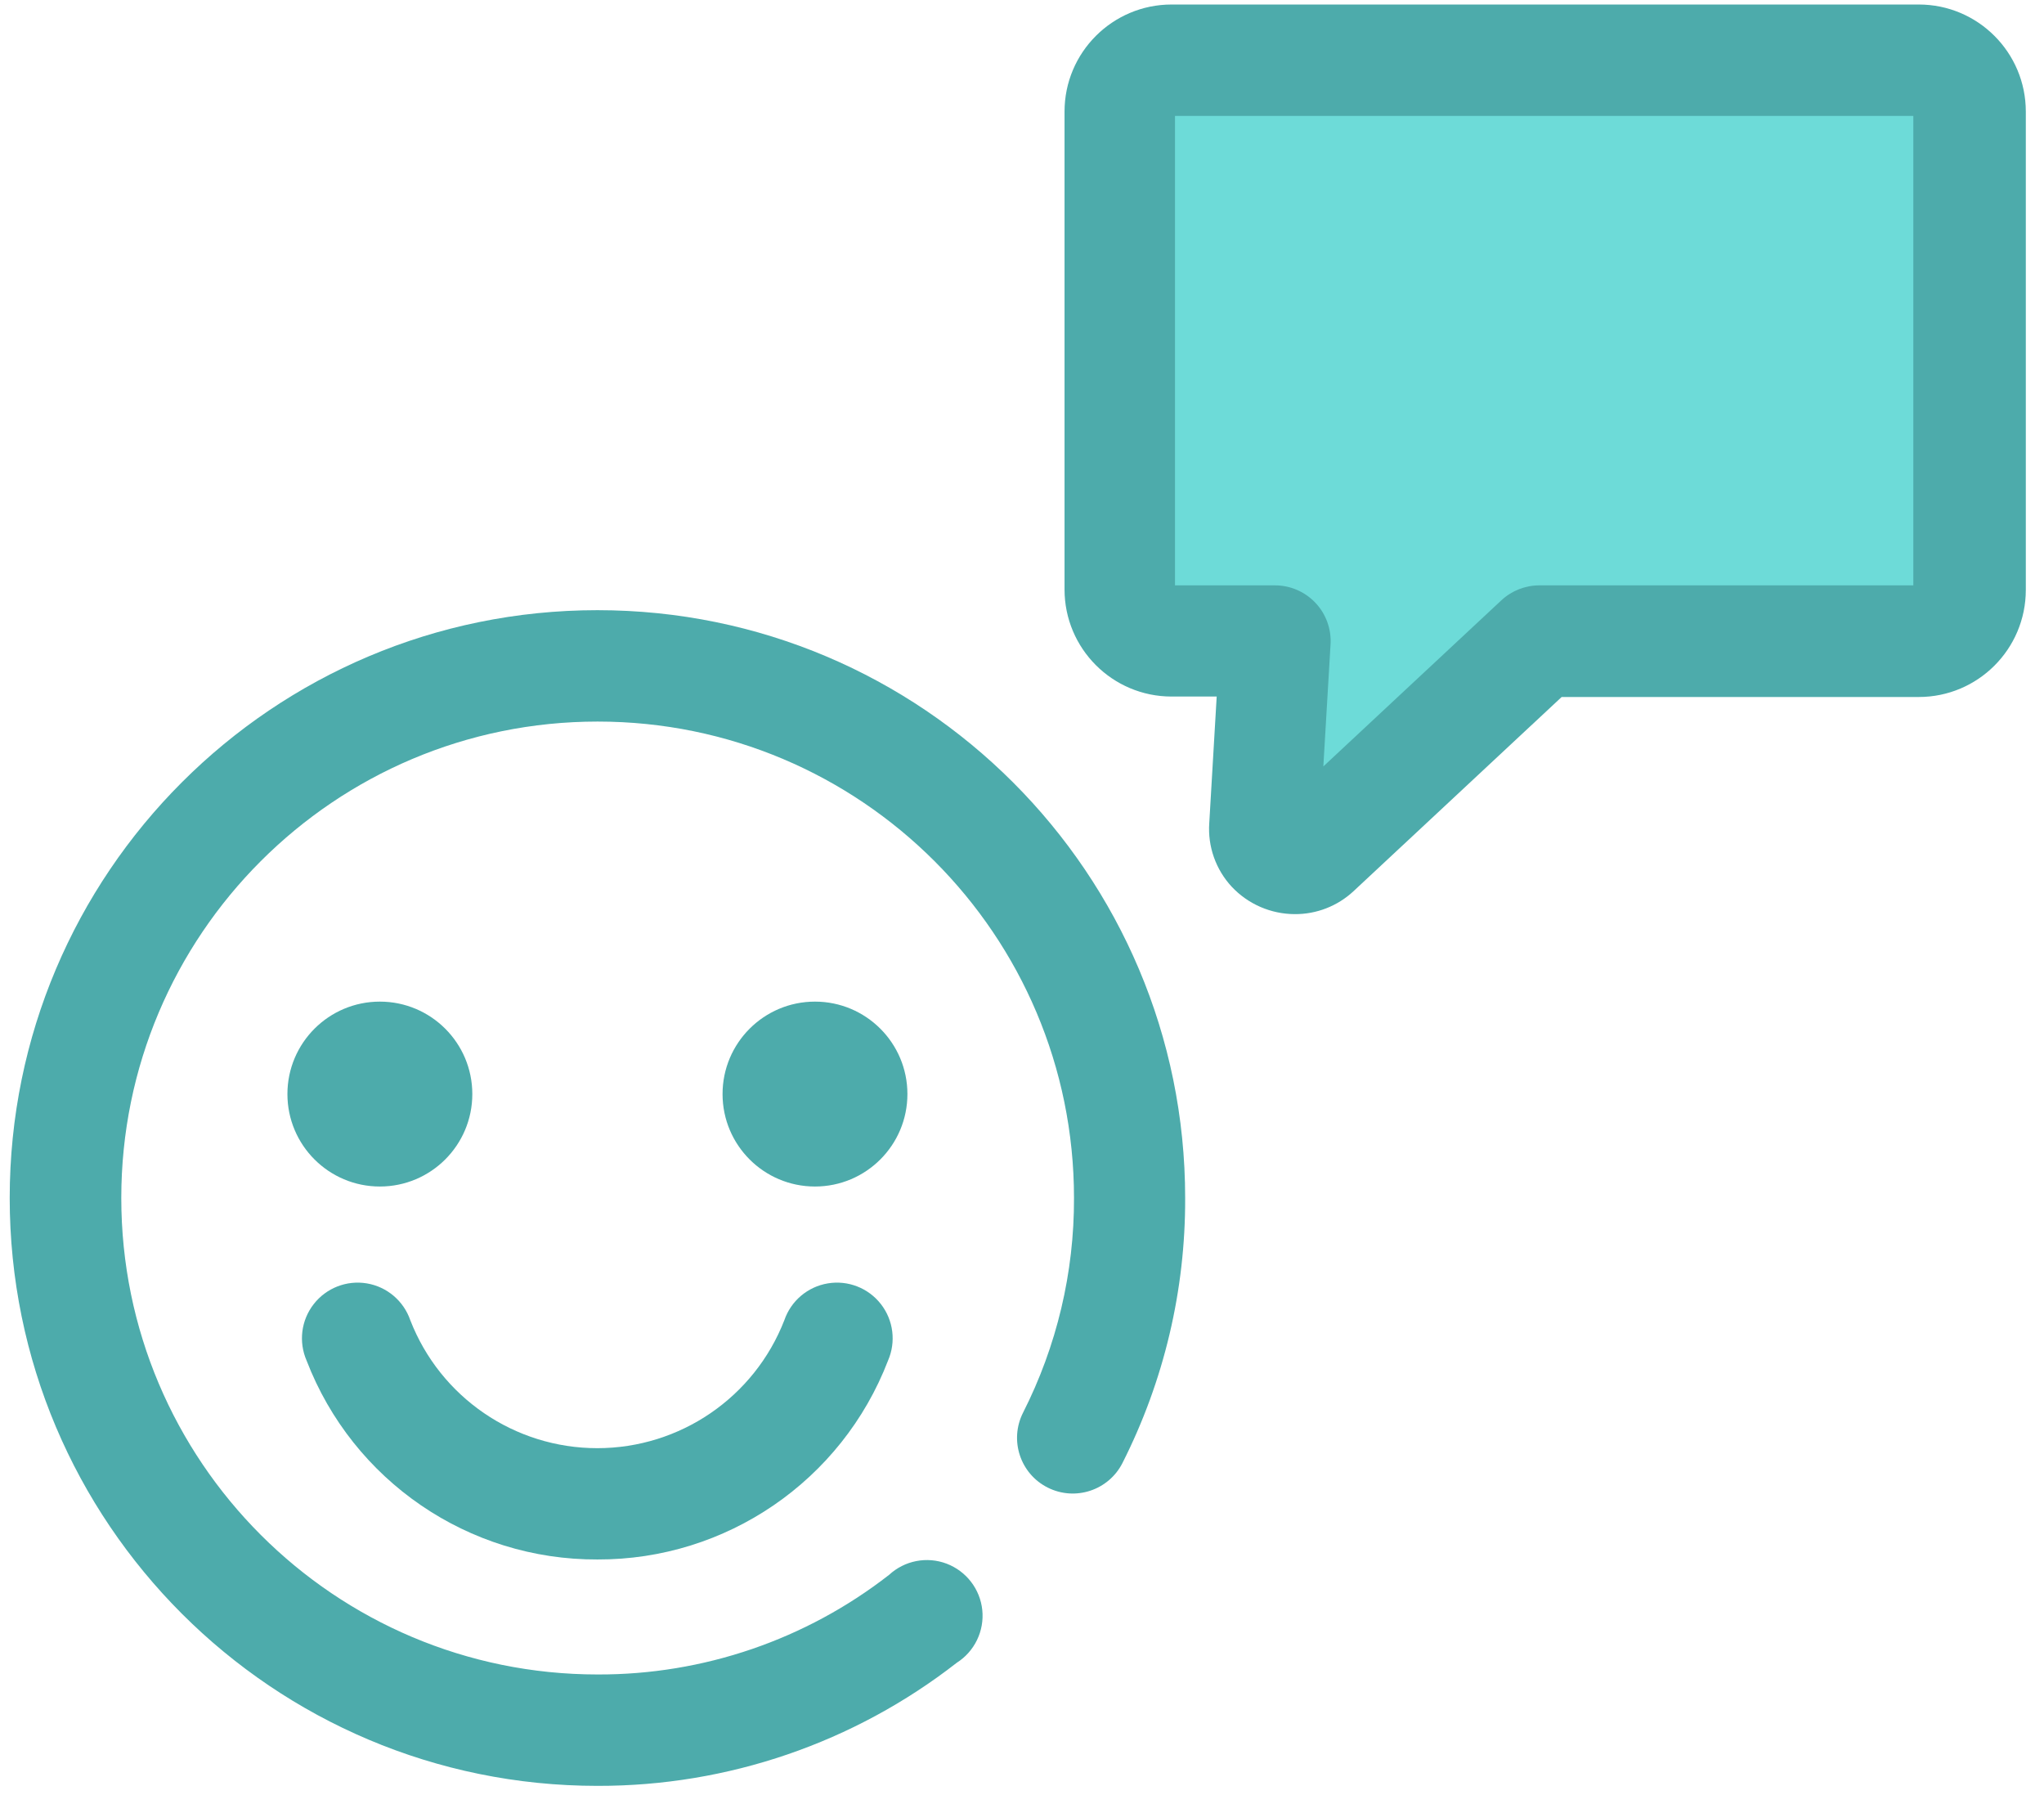 <?xml version="1.0" encoding="UTF-8" standalone="no"?>
<svg width="68px" height="60px" viewBox="0 0 68 60" version="1.1" xmlns="http://www.w3.org/2000/svg" xmlns:xlink="http://www.w3.org/1999/xlink">
    <!-- Generator: Sketch 40.1 (33804) - http://www.bohemiancoding.com/sketch -->
    <title>Smile</title>
    <desc>Created with Sketch.</desc>
    <defs></defs>
    <g id="Page-1" stroke="none" stroke-width="1" fill="none" fill-rule="evenodd">
        <g id="Sail-Delivery-1" transform="translate(-1137, -2140)">
            <g id="Why-us" transform="translate(0, 1930)">
                <g id="Polite" transform="translate(1054, 210)">
                    <g id="Smile" transform="translate(83, 0)">
                        <path d="M60.33,21.323 L63.803,21.323 C64.747,21.323 65.513,20.557 65.513,19.613 L65.513,3.712 C65.513,2.768 64.747,2.002 63.803,2.002 L38.947,2.002 C38.003,2.002 37.237,2.768 37.237,3.712 L37.237,19.62 C37.237,20.564 38.003,21.33 38.947,21.33 L42.42,21.33 L42.06,27.495 C42.033,27.908 42.261,28.296 42.636,28.471 C43.011,28.647 43.455,28.575 43.755,28.29 L51.255,21.33 L60.367,21.33 L60.33,21.323 Z" id="Shape" fill="#6DDBD8"></path>
                        <path d="M43.072,30.405 C42.28,30.402 41.523,30.074 40.98,29.497 C40.447,28.924 40.175,28.156 40.23,27.375 L40.477,23.168 L38.977,23.168 C37.01,23.168 35.415,21.573 35.415,19.605 L35.415,3.712 C35.415,1.745 37.01,0.15 38.977,0.15 L63.833,0.15 C65.8,0.15 67.395,1.745 67.395,3.712 L67.395,19.62 C67.395,21.588 65.8,23.183 63.833,23.183 L51.953,23.183 L45.023,29.648 C44.492,30.139 43.795,30.41 43.072,30.405 L43.072,30.405 Z M39.09,19.47 L42.42,19.47 C42.929,19.471 43.415,19.682 43.764,20.052 C44.113,20.422 44.294,20.92 44.265,21.427 L44.025,25.492 L49.95,19.965 C50.293,19.647 50.743,19.47 51.21,19.47 L63.653,19.47 L63.653,3.855 L39.09,3.855 L39.09,19.47 L39.09,19.47 Z" id="Shape" fill="#4DABAB"></path>
                        <path d="M19.875,59.4 C9.076,59.4 0.323,50.646 0.323,39.847 C0.323,29.049 9.076,20.295 19.875,20.295 C30.674,20.295 39.428,29.049 39.428,39.847 C39.439,42.909 38.725,45.929 37.343,48.66 C36.881,49.573 35.766,49.939 34.852,49.477 C33.939,49.016 33.573,47.901 34.035,46.987 C35.157,44.775 35.738,42.328 35.73,39.847 C35.73,31.095 28.635,24 19.883,24 C11.13,24 4.035,31.095 4.035,39.847 C4.035,48.6 11.13,55.695 19.883,55.695 C23.395,55.706 26.809,54.539 29.58,52.38 C30.096,51.905 30.835,51.761 31.491,52.009 C32.147,52.258 32.607,52.855 32.679,53.553 C32.75,54.25 32.422,54.929 31.83,55.305 C28.415,57.968 24.206,59.41 19.875,59.4 L19.875,59.4 Z" id="Shape" fill="#4DABAB"></path>
                        <path d="M27.113,33.315 C25.414,33.315 24.038,34.692 24.038,36.39 C24.038,38.088 25.414,39.465 27.113,39.465 C28.811,39.465 30.188,38.088 30.188,36.39 C30.188,34.692 28.811,33.315 27.113,33.315 L27.113,33.315 Z" id="Shape" fill="#4DABAB"></path>
                        <path d="M12.637,33.315 C10.939,33.315 9.562,34.692 9.562,36.39 C9.562,38.088 10.939,39.465 12.637,39.465 C14.336,39.465 15.713,38.088 15.713,36.39 C15.713,34.692 14.336,33.315 12.637,33.315 L12.637,33.315 Z" id="Shape" fill="#4DABAB"></path>
                        <path d="M19.875,51.87 C15.589,51.888 11.739,49.255 10.2,45.255 C9.928,44.632 10.019,43.91 10.438,43.375 C10.856,42.839 11.534,42.575 12.204,42.687 C12.874,42.799 13.429,43.27 13.65,43.913 C14.648,46.478 17.118,48.168 19.871,48.168 C22.624,48.168 25.095,46.478 26.093,43.913 C26.313,43.27 26.868,42.799 27.539,42.687 C28.209,42.575 28.887,42.839 29.305,43.375 C29.723,43.91 29.814,44.632 29.543,45.255 C28.005,49.252 24.158,51.885 19.875,51.87 L19.875,51.87 Z" id="Shape" fill="#4DABAB"></path>
                    </g>
                </g>
            </g>
        </g>
    </g>
</svg>